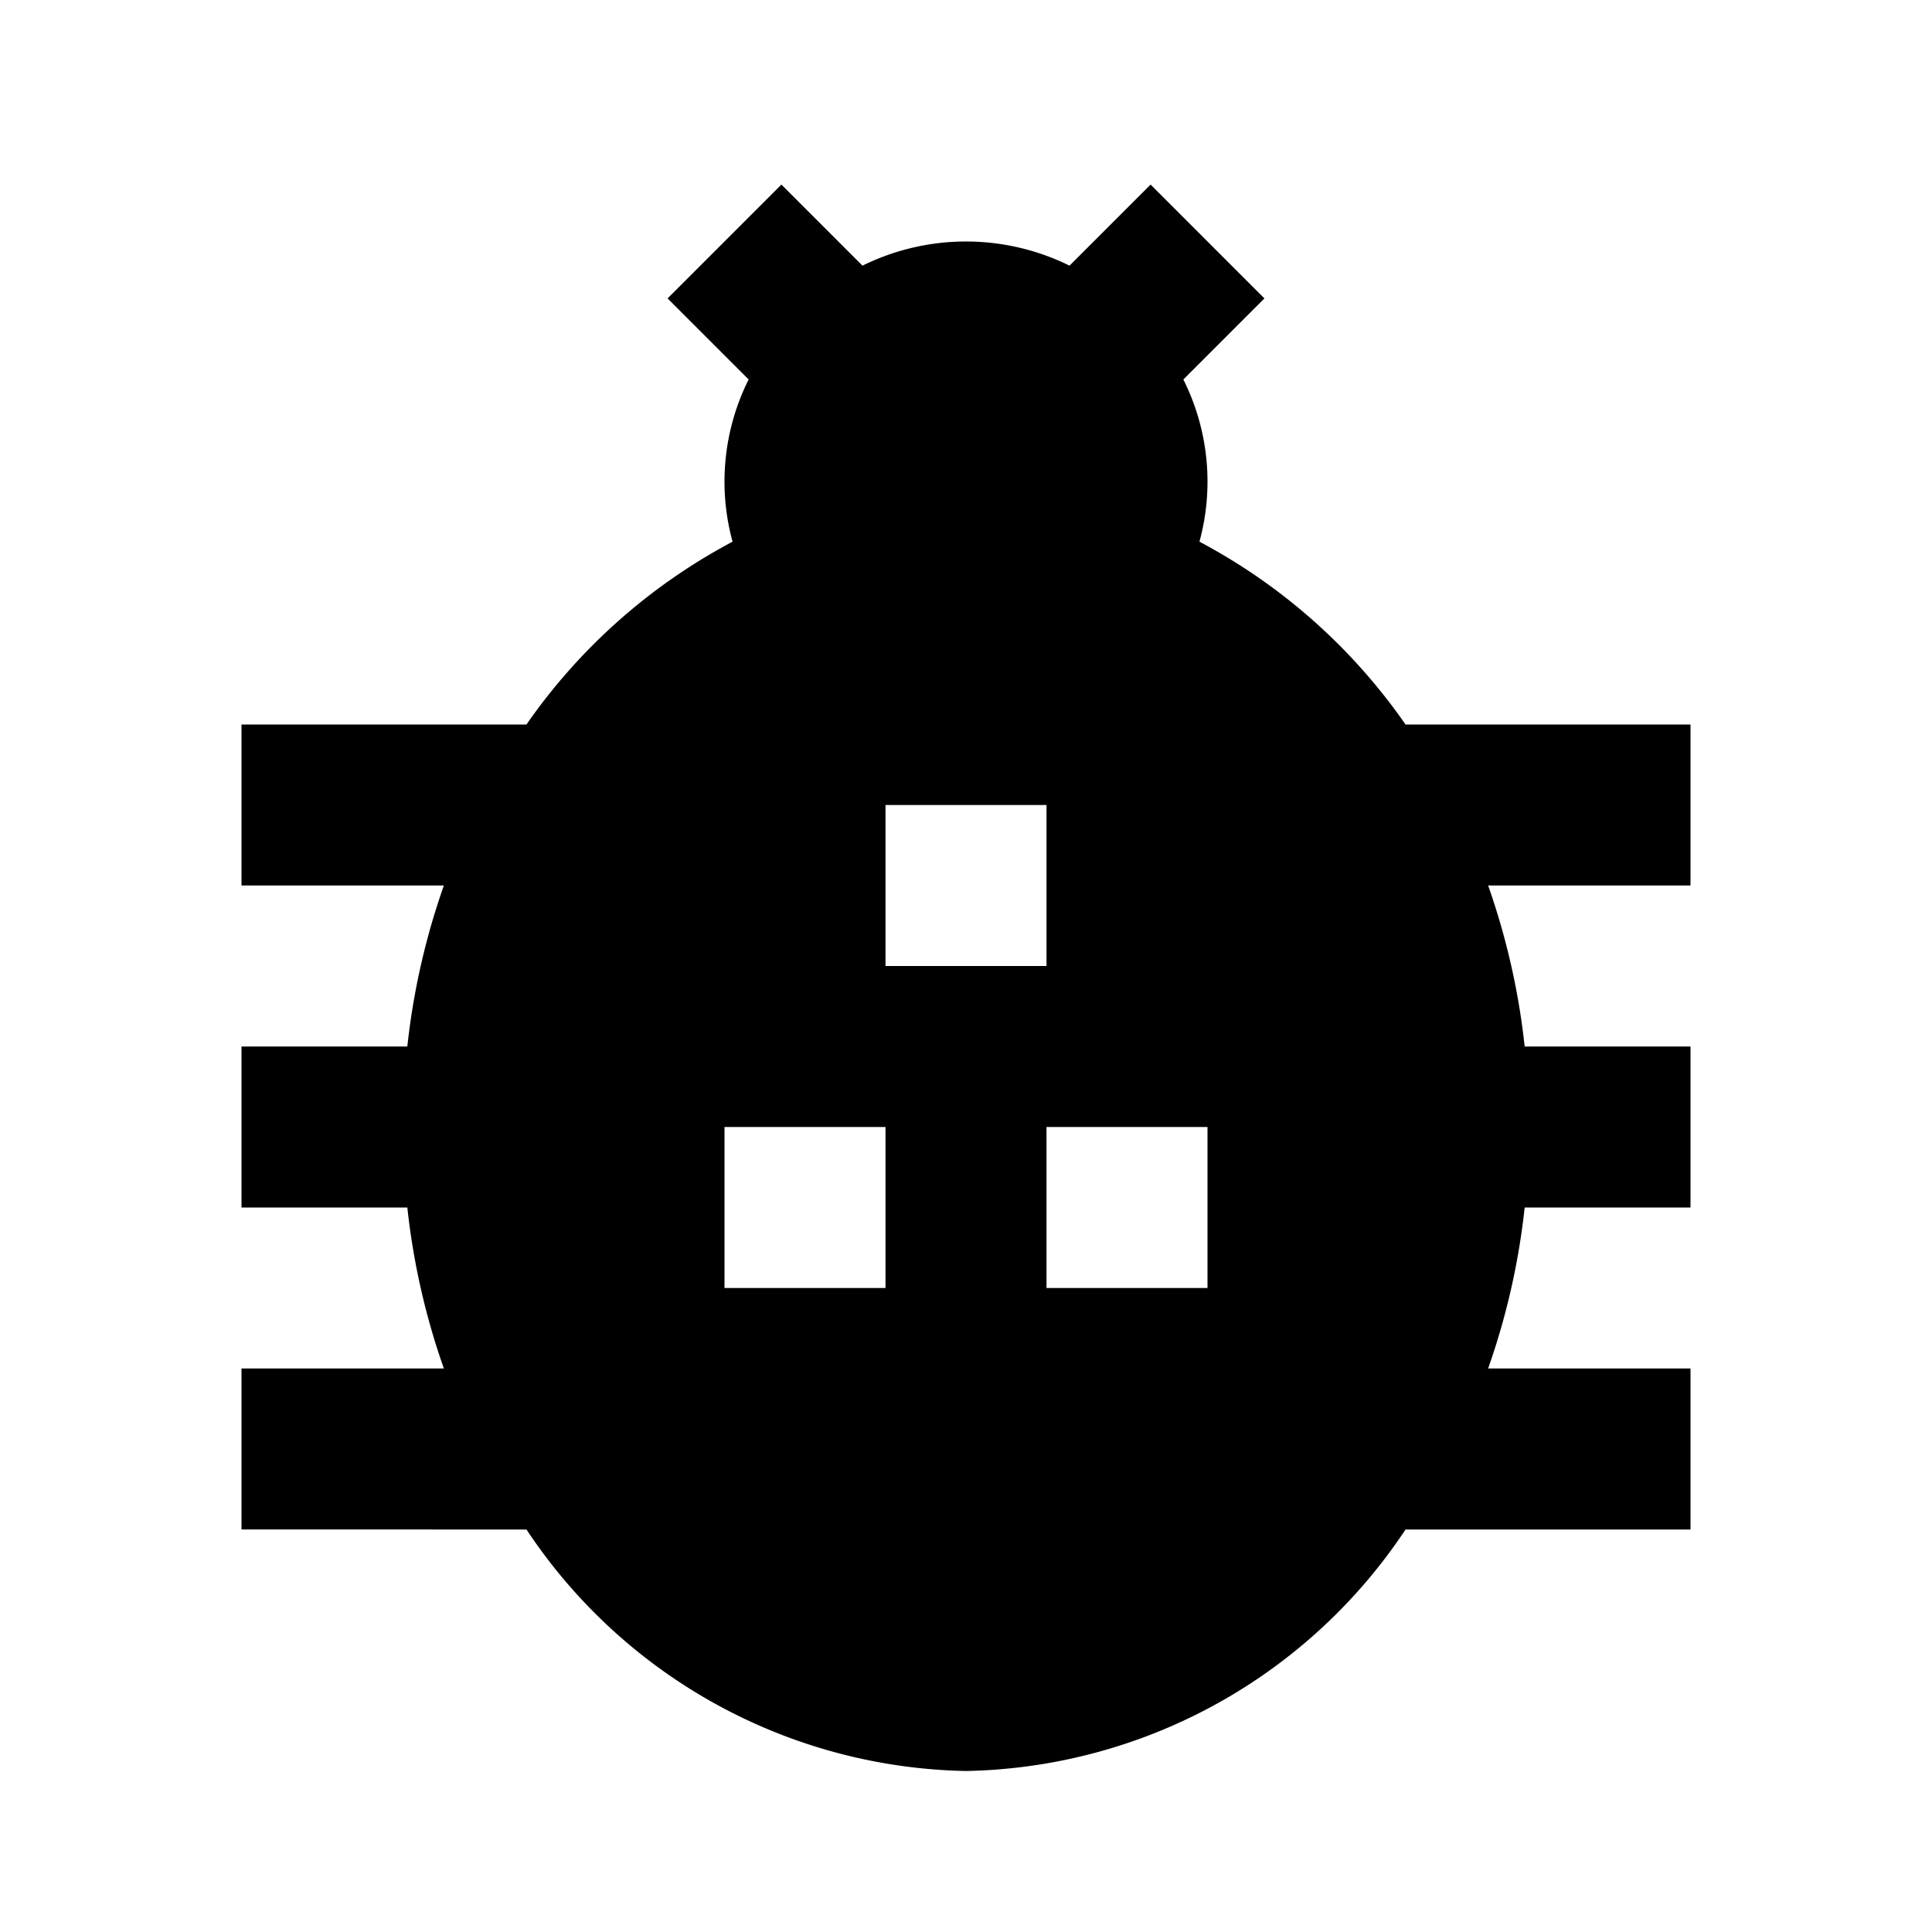 <svg xmlns="http://www.w3.org/2000/svg" viewBox="0 0 24 24"><path d="M21,9H17.46A7.251,7.251,0,0,0,14.9,6.729a2.833,2.833,0,0,0-.2-2.015l1.007-1.007L14.293,2.293,13.286,3.3a2.906,2.906,0,0,0-2.572,0L9.707,2.293,8.293,3.707,9.3,4.714a2.833,2.833,0,0,0-.2,2.015A7.251,7.251,0,0,0,6.54,9H3v2H5.514a8.879,8.879,0,0,0-.454,2H3v2H5.06a8.879,8.879,0,0,0,.454,2H3v2H6.54A6.7,6.7,0,0,0,12,22a6.7,6.7,0,0,0,5.46-3H21V17H18.486a8.879,8.879,0,0,0,.454-2H21V13H18.94a8.879,8.879,0,0,0-.454-2H21ZM11,16H9V14h2Zm0-4V10h2v2Zm4,4H13V14h2Z"/></svg>